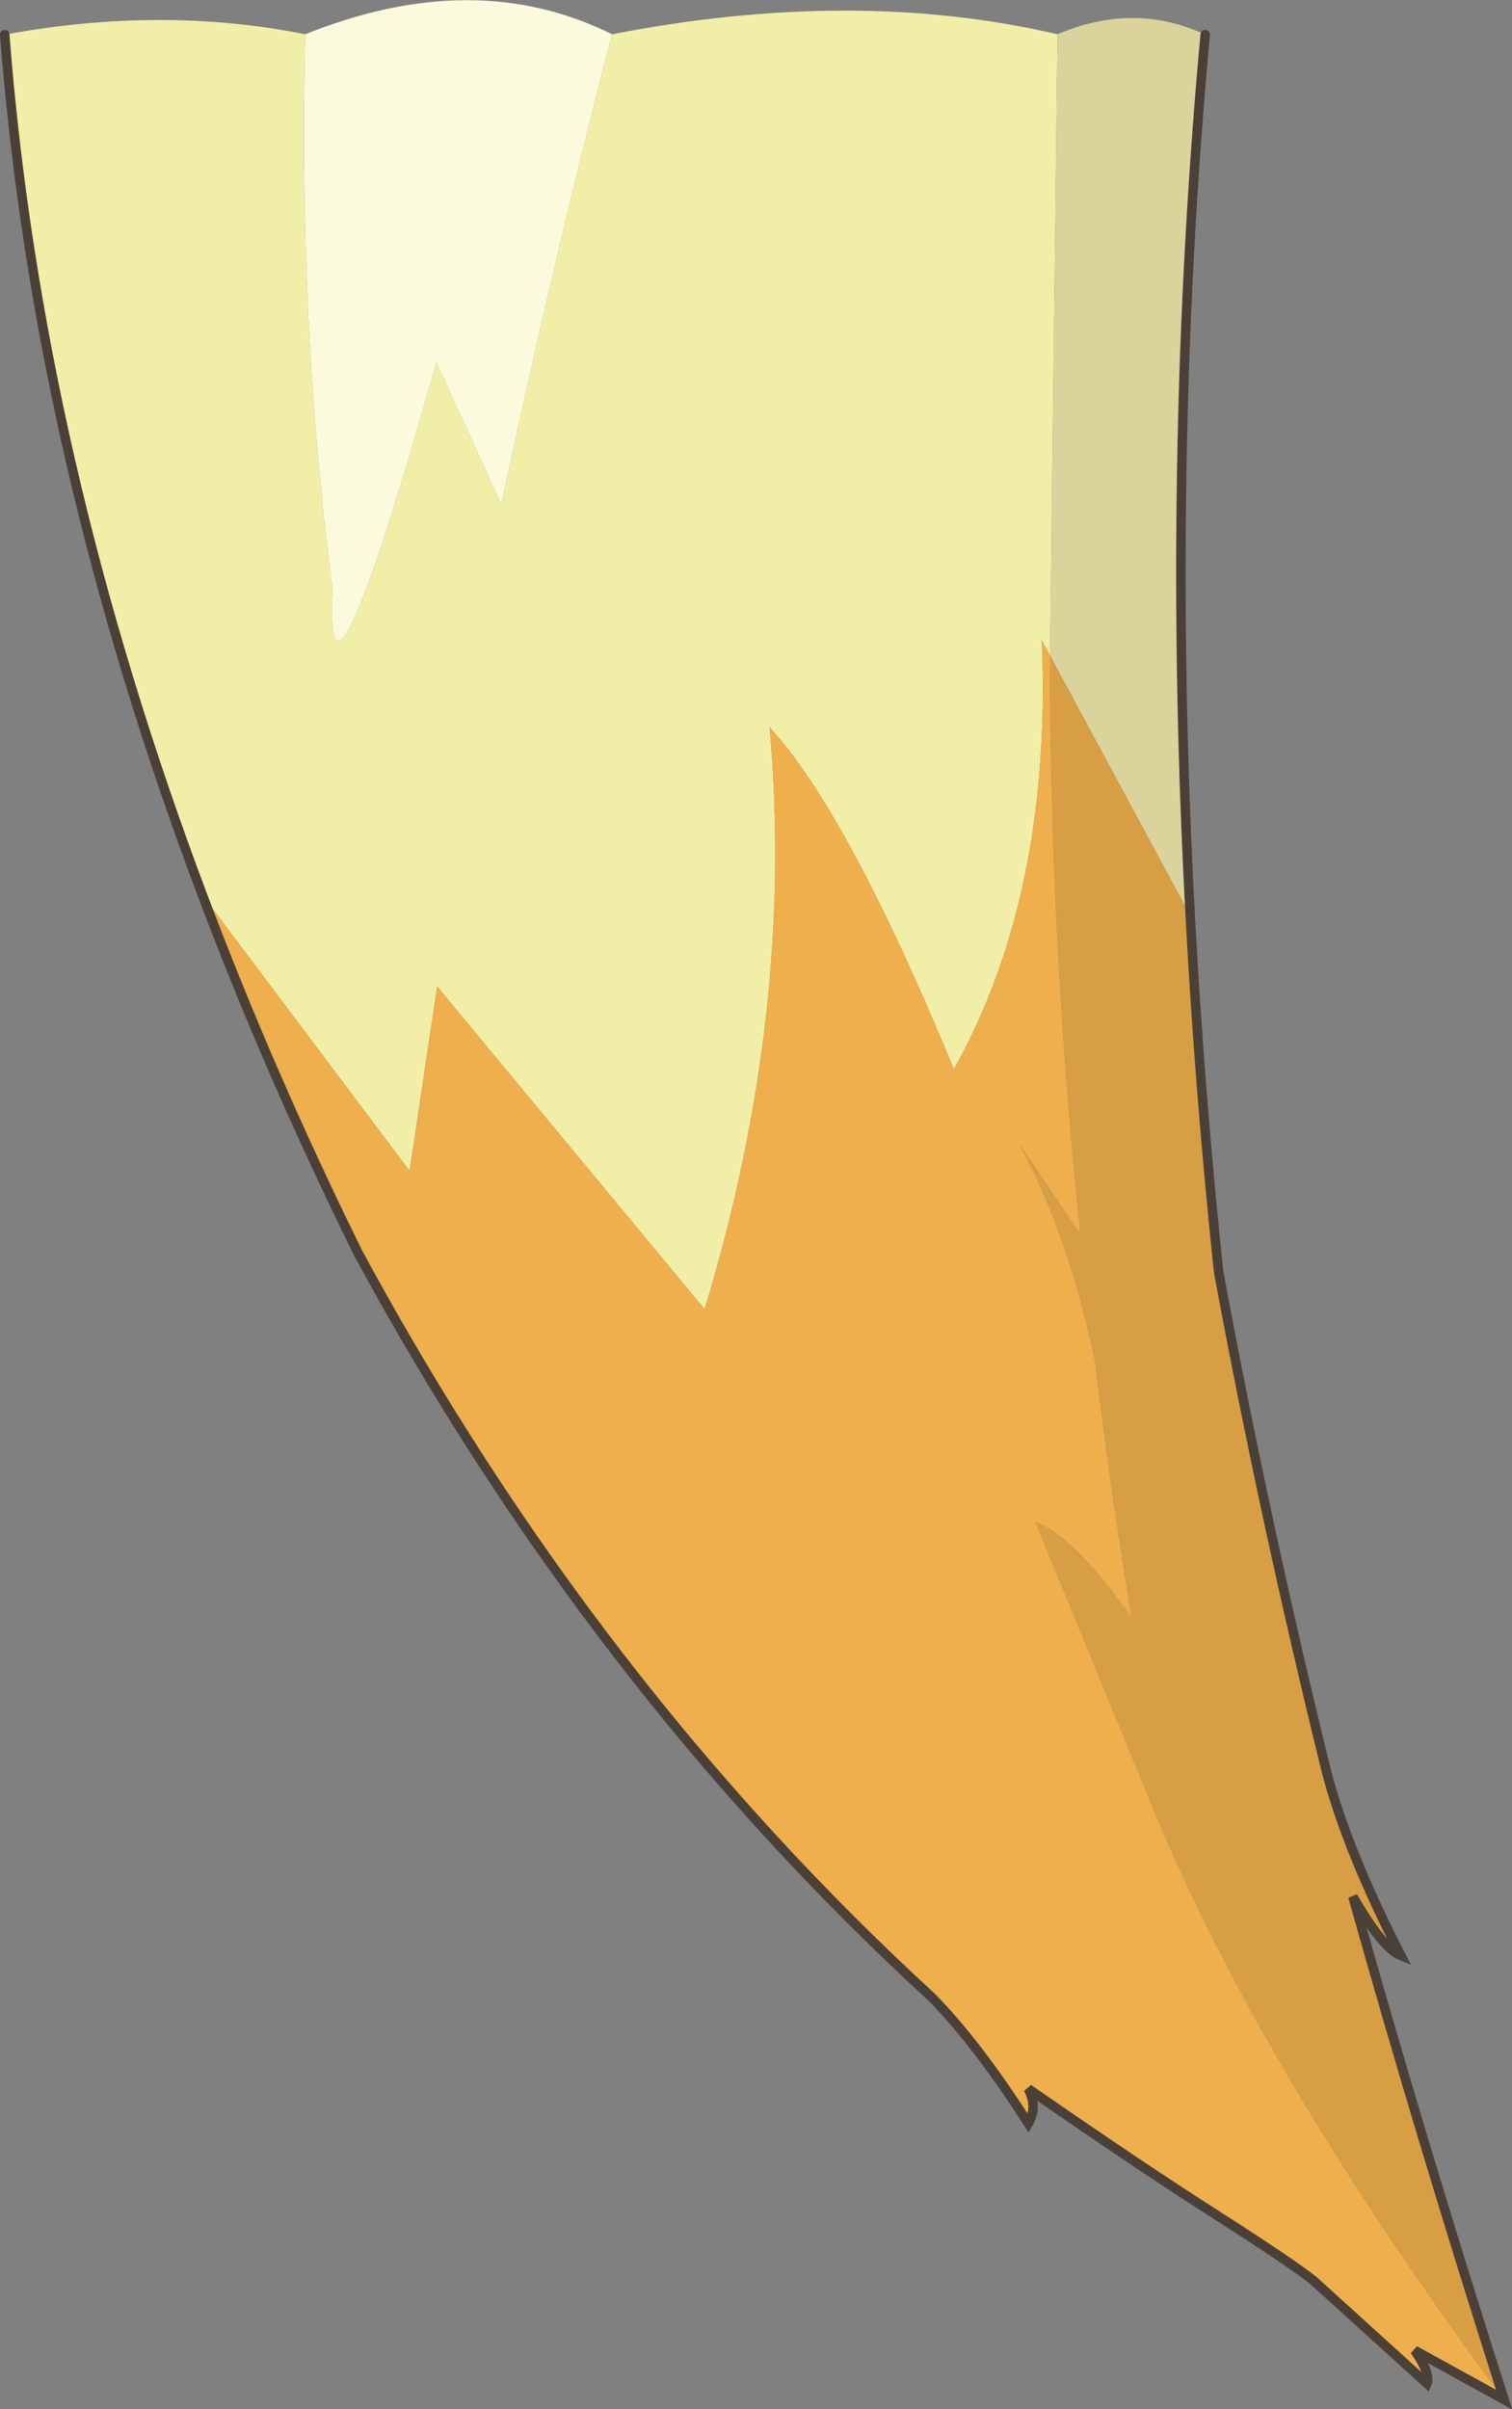 <?xml version="1.0" encoding="UTF-8" standalone="no"?>
<svg xmlns:xlink="http://www.w3.org/1999/xlink" height="305.75px" width="191.95px" xmlns="http://www.w3.org/2000/svg">
  <rect width="100%" height="100%" fill="#808080" stroke="none"/>
  <g transform="matrix(1.0, 0.0, 0.0, 1.0, 128.35, 121.9)">
    <path d="M-89.6 -117.55 Q-68.05 -126.2 -50.65 -117.55 -58.3 -87.95 -64.7 -57.85 L-72.95 -75.9 Q-87.2 -25.35 -86.15 -47.1 -90.55 -81.5 -89.6 -117.55" fill="#fbfadd" fill-rule="evenodd" stroke="none"/>
    <path d="M-102.65 -8.3 Q-123.6 -63.9 -127.75 -117.5 -107.8 -121.2 -89.6 -117.55 -90.55 -81.5 -86.15 -47.1 -87.2 -25.35 -72.95 -75.9 L-64.7 -57.85 Q-58.3 -87.95 -50.65 -117.55 -19.85 -123.55 5.9 -117.55 L4.95 -38.7 3.9 -40.65 Q5.25 -8.6 -7.25 13.8 -20.75 -18.9 -30.65 -29.6 -27.4 6.45 -38.9 44.25 L-72.85 3.3 -76.35 26.7 -102.65 -8.3" fill="#f1efa7" fill-rule="evenodd" stroke="none"/>
    <path d="M62.6 182.65 L51.25 176.4 Q53.3 179.4 52.8 180.6 L38.35 167.5 Q35.65 165.35 26.05 159.2 16.4 153.05 2.2 143.2 3.4 145.55 2.2 147.6 -4.3 137.45 -10.05 131.6 -53.15 92.05 -82.85 37.2 -94.15 14.3 -102.65 -8.3 L-76.35 26.7 -72.85 3.3 -38.9 44.25 Q-27.4 6.45 -30.65 -29.6 -20.75 -18.9 -7.25 13.8 5.25 -8.6 3.9 -40.65 L4.95 -38.7 Q4.95 -2.6 8.8 34.75 L1.05 23.3 Q7.4 34.95 10.7 51.05 12.6 67.15 15.35 83.5 8.2 73.25 3.1 71.25 L17.9 107.25 Q31.55 140.7 62.6 182.65" fill="#eeaf4c" fill-rule="evenodd" stroke="none"/>
    <path d="M5.9 -117.55 Q15.65 -121.7 24.65 -117.5 19.65 -63.1 22.75 -5.7 L4.95 -38.7 5.9 -117.55" fill="#dbd39c" fill-rule="evenodd" stroke="none"/>
    <path d="M22.75 -5.7 Q23.95 16.7 26.35 39.5 32.2 71.1 40.1 103.15 42.75 113.15 49.5 126.3 47.15 125.35 43.4 118.8 52.0 149.5 62.6 182.65 31.55 140.7 17.9 107.25 L3.1 71.25 Q8.2 73.25 15.35 83.5 12.6 67.15 10.7 51.05 7.4 34.95 1.05 23.3 L8.8 34.75 Q4.95 -2.6 4.95 -38.7 L22.75 -5.7" fill="#d79e44" fill-rule="evenodd" stroke="none"/>
    <path d="M24.65 -117.5 Q19.65 -63.1 22.75 -5.7 23.95 16.7 26.35 39.5 32.2 71.1 40.1 103.15 42.75 113.15 49.5 126.3 47.15 125.35 43.4 118.8 52.0 149.5 62.6 182.65 L51.25 176.4 Q53.3 179.4 52.8 180.6 L38.35 167.5 Q35.65 165.35 26.05 159.2 16.4 153.05 2.2 143.2 3.4 145.55 2.2 147.6 -4.3 137.45 -10.05 131.6 -53.15 92.05 -82.85 37.2 -94.15 14.3 -102.65 -8.3 -123.6 -63.9 -127.75 -117.5" fill="none" stroke="#4b4037" stroke-linecap="round" stroke-linejoin="miter-clip" stroke-miterlimit="3.0" stroke-width="1.2"/>
  </g>
</svg>
